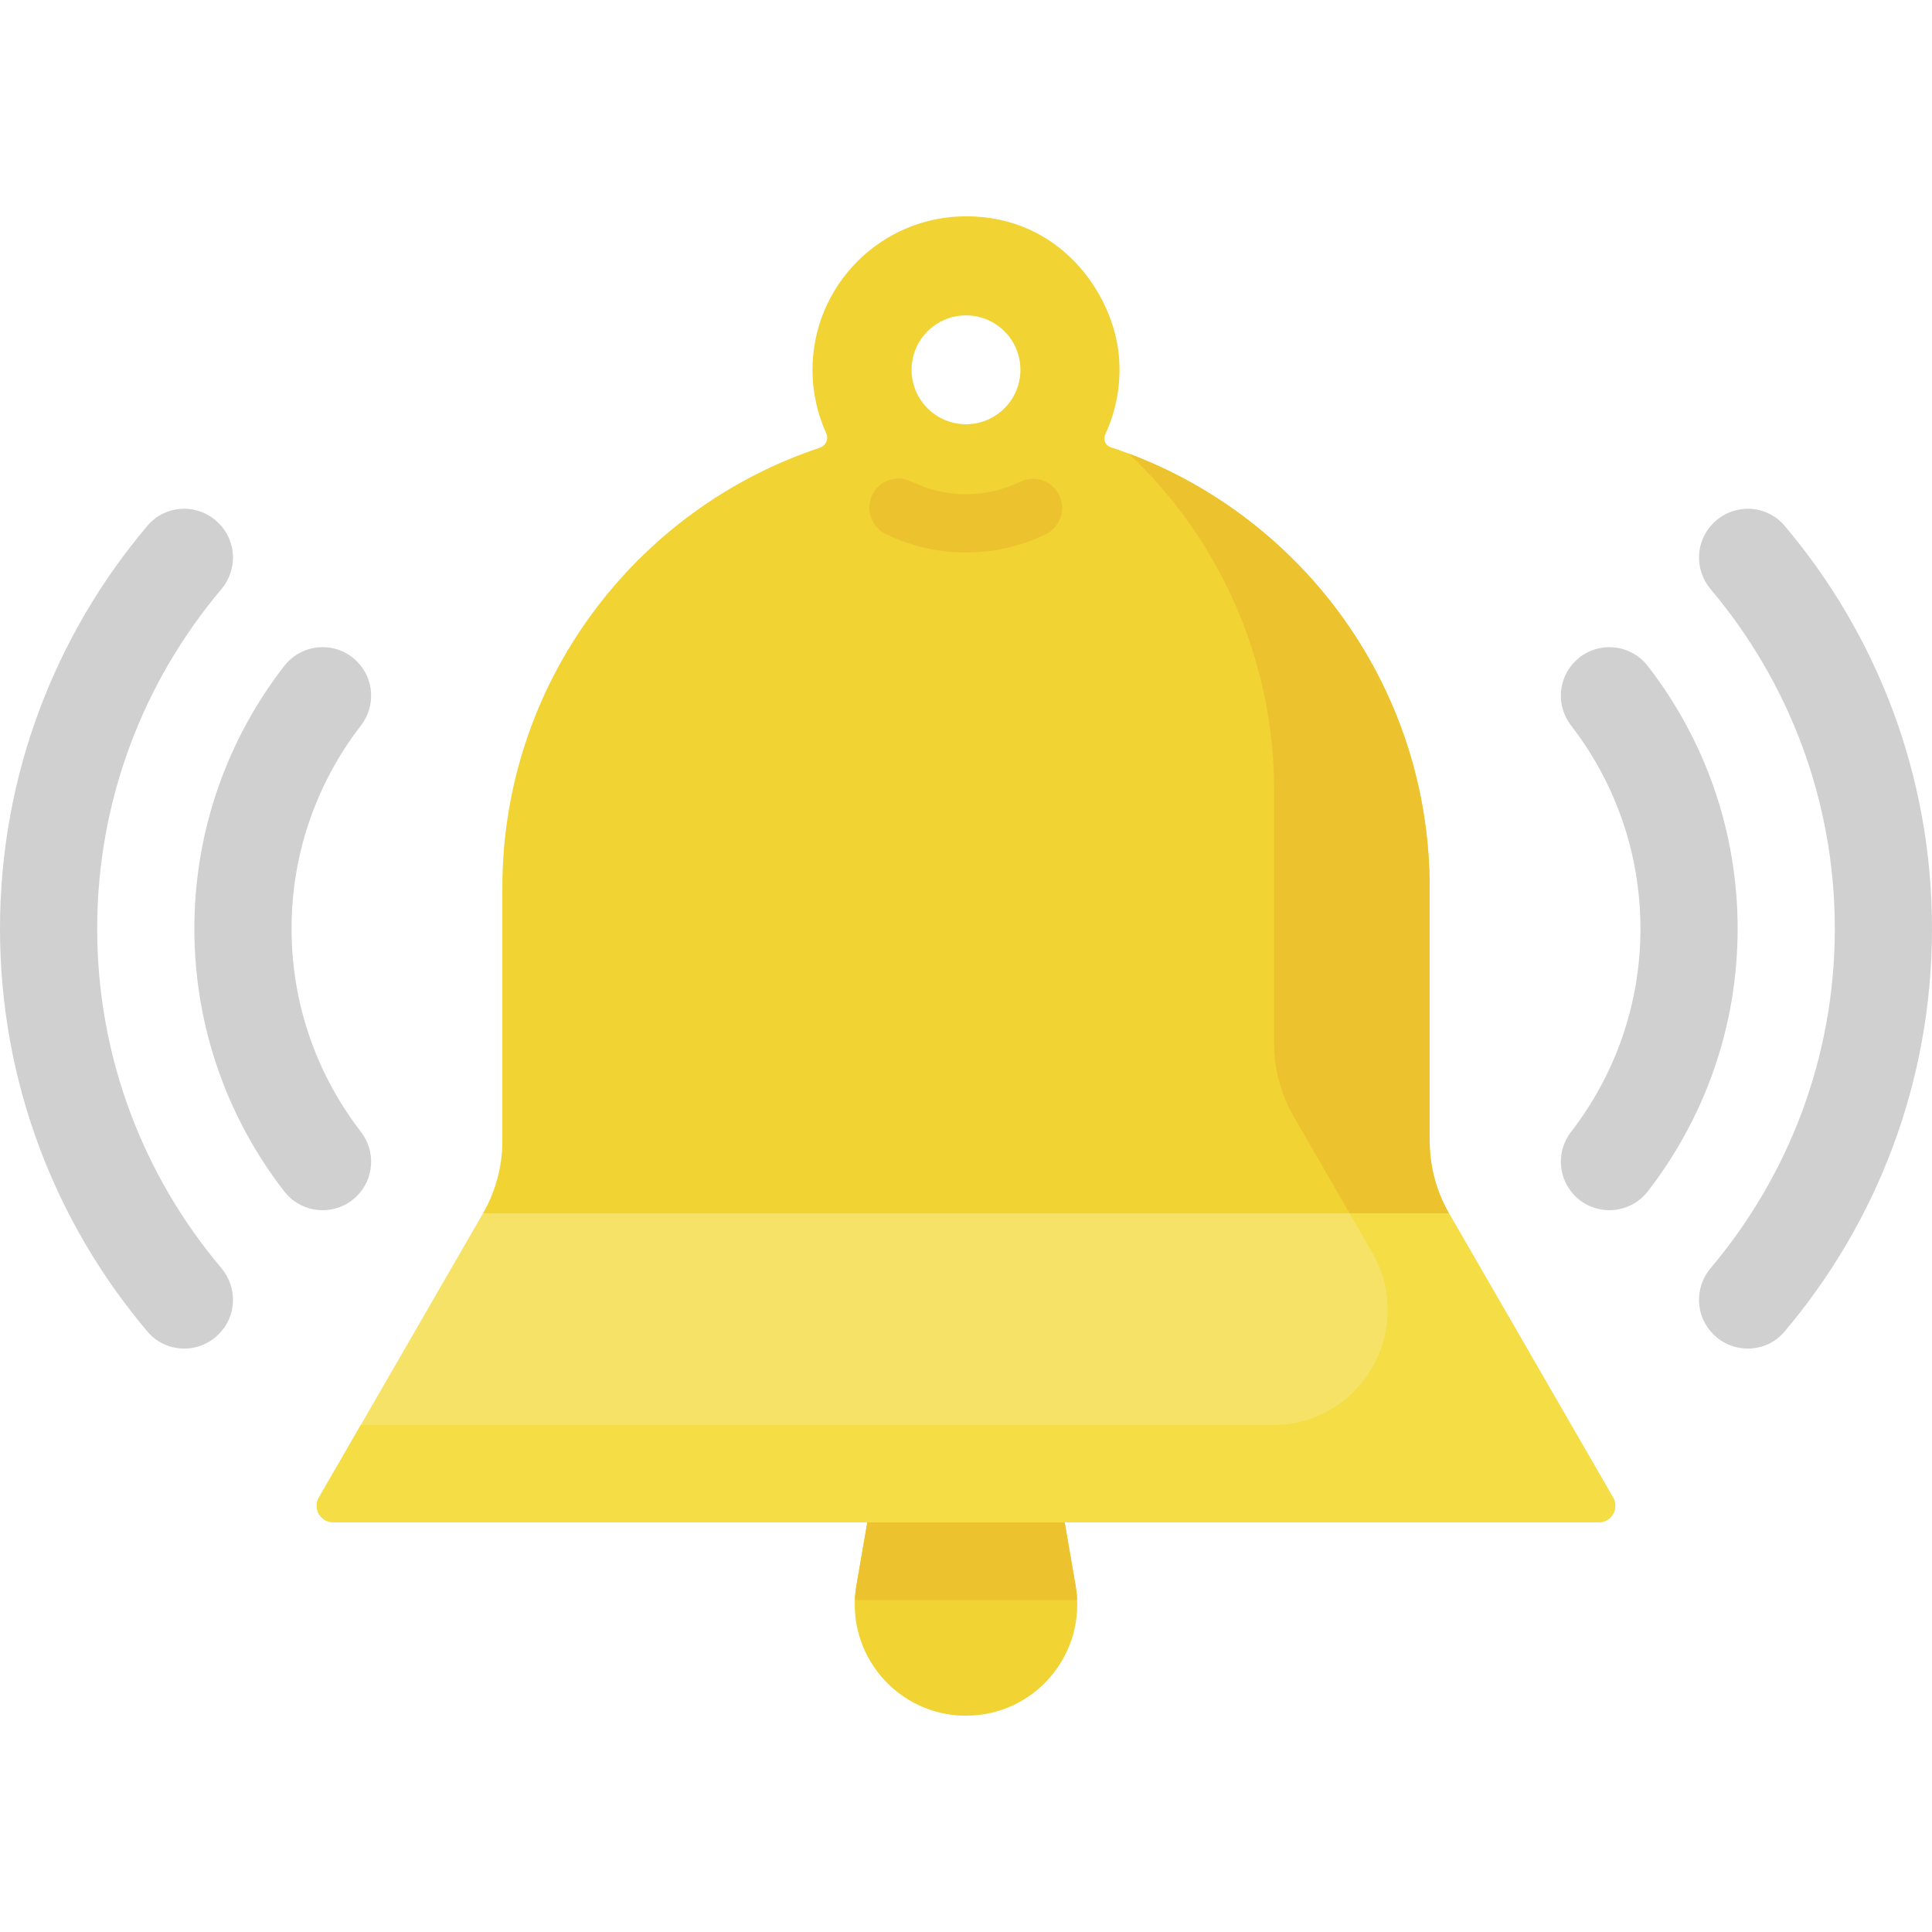 <svg width="512" height="512" viewBox="0 0 512 512" fill="none" xmlns="http://www.w3.org/2000/svg">
<g clip-path="url(#clip0_282_473)">
<path d="M282.149 403.419H229.85L226.956 420.197C223.849 438.211 237.72 454.679 255.999 454.679C274.279 454.679 288.149 438.211 285.042 420.197L282.149 403.419Z" fill="#F1D333"/>
<path d="M285.453 424.023C285.4 422.759 285.265 421.483 285.043 420.198L282.149 403.42L241.129 393.96L229.85 403.42L226.956 420.198C226.734 421.483 226.599 422.76 226.546 424.023H285.453Z" fill="#ECC32E"/>
<path d="M384.002 321.549C380.642 315.729 378.873 309.128 378.873 302.407V235.3C378.873 180.845 343.449 134.662 294.388 118.54C292.896 118.05 292.266 116.491 292.927 115.066C295.811 108.851 297.17 101.79 296.522 94.367C295.102 78.1 281.194 57.321 256.052 57.321C233.456 57.321 215.318 75.661 215.318 98.003C215.318 103.985 216.616 109.67 218.946 114.791C219.663 116.367 218.884 118.117 217.241 118.663C168.372 134.894 133.126 180.98 133.126 235.299L133.127 302.408C133.127 309.128 131.358 315.73 127.998 321.55L258.727 347.737L384.002 321.549ZM241.579 98.002C241.579 90.037 248.036 83.581 256 83.581C263.965 83.581 270.421 90.038 270.421 98.002C270.421 105.966 263.964 112.423 256 112.423C248.035 112.424 241.579 105.967 241.579 98.002Z" fill="#F1D333"/>
<path d="M337.666 209.545V276.652C337.666 283.372 339.435 289.974 342.795 295.794L357.664 321.549L377.501 329.523L384.002 321.549C380.642 315.729 378.873 309.128 378.873 302.407V235.3C378.873 182.631 345.734 137.7 299.17 120.223C322.874 142.623 337.666 174.357 337.666 209.545V209.545Z" fill="#ECC32E"/>
<path d="M512 246.11C512 286.826 497.29 324.098 472.9 352.908C468.07 358.614 459.353 358.89 454.067 353.604L453.997 353.534C449.236 348.773 449.009 341.192 453.351 336.047C473.865 311.739 486.245 280.349 486.245 246.11C486.245 211.879 473.863 180.481 453.355 156.171C449.015 151.027 449.243 143.449 454 138.689L454.075 138.614C459.361 133.325 468.081 133.6 472.912 139.309C497.299 168.128 512 205.405 512 246.11Z" fill="#D0D0D0"/>
<path d="M460.491 246.11C460.491 272.283 451.615 296.431 436.71 315.69C431.956 321.832 422.905 322.442 417.413 316.95L417.397 316.934C412.806 312.343 412.388 305.074 416.358 299.937C427.874 285.036 434.736 266.363 434.736 246.111C434.736 225.859 427.874 207.186 416.358 192.285C412.388 187.148 412.806 179.878 417.397 175.287L417.413 175.271C422.905 169.779 431.956 170.388 436.71 176.531C451.615 195.789 460.491 219.937 460.491 246.11V246.11Z" fill="#D0D0D0"/>
<path d="M0 246.11C0 286.826 14.71 324.098 39.1 352.908C43.93 358.614 52.647 358.89 57.933 353.604L58.003 353.534C62.764 348.773 62.991 341.192 58.649 336.047C38.135 311.739 25.755 280.349 25.755 246.11C25.755 211.879 38.137 180.481 58.645 156.171C62.985 151.027 62.757 143.449 58 138.689L57.925 138.614C52.639 133.325 43.919 133.6 39.088 139.309C14.701 168.128 0 205.405 0 246.11H0Z" fill="#D0D0D0"/>
<path d="M51.509 246.11C51.509 272.283 60.385 296.431 75.29 315.69C80.044 321.832 89.095 322.442 94.587 316.95L94.603 316.934C99.194 312.343 99.612 305.074 95.642 299.937C84.126 285.036 77.264 266.363 77.264 246.111C77.264 225.859 84.126 207.186 95.642 192.285C99.612 187.148 99.194 179.878 94.603 175.287L94.587 175.271C89.095 169.779 80.044 170.388 75.29 176.531C60.385 195.789 51.509 219.937 51.509 246.11V246.11Z" fill="#D0D0D0"/>
<path d="M256 146.41C248.531 146.41 241.365 144.752 234.701 141.483C230.87 139.604 229.288 134.974 231.167 131.143C233.046 127.311 237.675 125.73 241.507 127.609C246.035 129.83 250.911 130.957 256 130.957C261.044 130.957 265.881 129.85 270.376 127.667C274.213 125.803 278.838 127.402 280.701 131.241C282.566 135.079 280.966 139.702 277.127 141.566C270.511 144.781 263.403 146.41 256 146.41V146.41Z" fill="#ECC32E"/>
<path d="M384.002 321.549H127.998L84.516 396.862C82.833 399.776 84.937 403.419 88.302 403.419H423.699C427.064 403.419 429.167 399.776 427.485 396.862L384.002 321.549Z" fill="#F6E266"/>
<path d="M427.484 396.862L384.002 321.548H357.664L363.667 331.945C375.398 352.264 360.734 377.663 337.271 377.663H95.599L84.515 396.861C82.832 399.775 84.936 403.418 88.301 403.418H423.698C427.064 403.419 429.167 399.777 427.484 396.862V396.862Z" fill="#F4DD45"/>
</g>
<defs>
<clipPath id="clip0_282_473">
<rect width="512" height="512" fill="white"/>
</clipPath>
</defs>
</svg>
